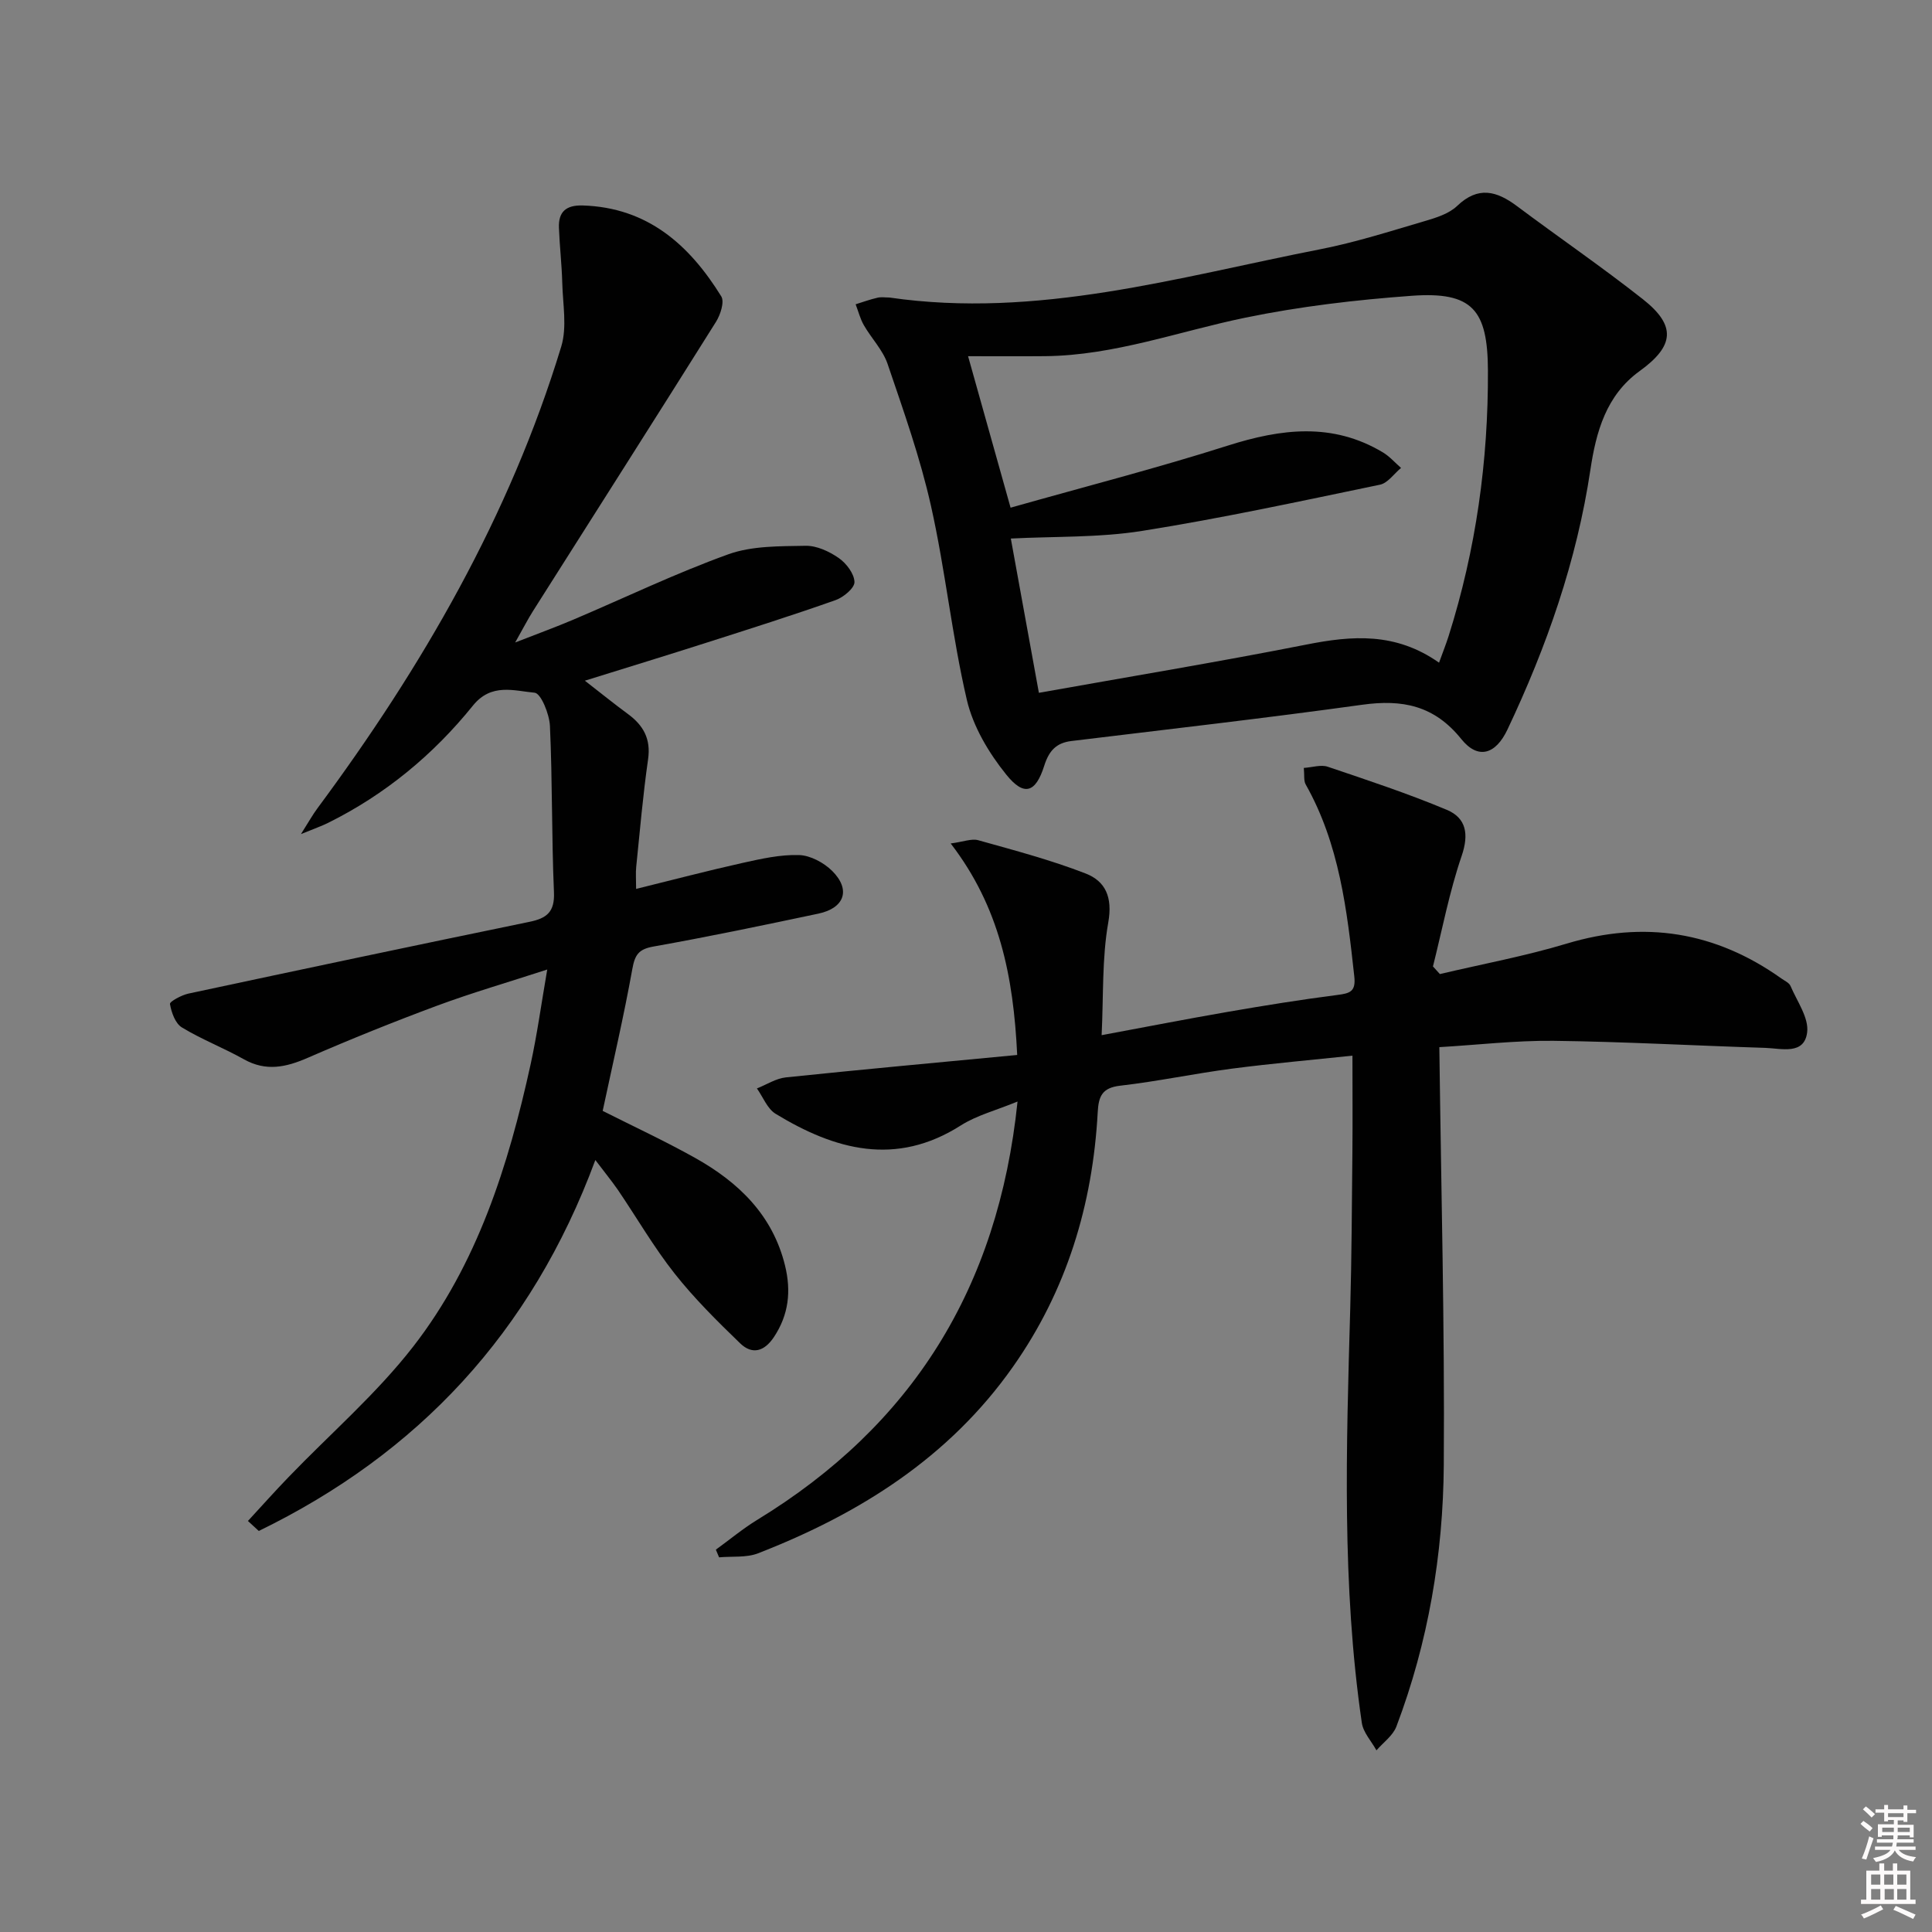<svg enable-background="new 0 0 400 400" viewBox="0 0 400 400" xmlns="http://www.w3.org/2000/svg"><rect x="0" y="0" width="400" height="400" fill="#808080" stroke="none"/><path d="m385.2 377.6.6-.6c.6.4 1.3.9 1.9 1.5l-.6.7c-.8-.6-1.4-1.1-1.9-1.6zm.3 7.1c.6-1.4 1.1-2.9 1.5-4.5.3.1.6.3.9.4-.5 1.4-1 2.9-1.5 4.4l-.9-.2zm.2-10.1.6-.6c.7.5 1.3 1.1 1.9 1.6l-.7.7c-.6-.6-1.2-1.2-1.8-1.7zm8.4-.8h.8v.9h1.8v.7h-1.8v1.8h-.8v-.3h-1.2v.9h3.3v2.6h-.8v-.4h-2.5c0 .3 0 .6-.1.8h3.4v.7h-3.5c0 .3-.1.6-.1.8h4v.7h-3.5c.7.9 1.9 1.3 3.6 1.5-.2.2-.4.5-.6.9-1.9-.3-3.2-1.1-3.8-2.3-.5 1.1-1.8 2-3.9 2.4-.2-.3-.4-.5-.6-.8 1.9-.4 3.1-.9 3.6-1.7h-3.2v-.7h3.5c.1-.2.1-.5.2-.8h-3.3v-.7h3.4c0-.2 0-.5 0-.8h-2.4v.3h-.8v-2.6h3.3v-.9h-1.2v.3h-.8v-1.8h-1.8v-.7h1.8v-.9h.8v.9h3.2zm-4.4 5.5h2.4c0-.3 0-.6 0-.9h-2.4zm1.2-3.1h3.2v-.8h-3.2zm4.4 2.2h-2.4v.9h2.5v-.9z" fill="#fcfafa"/><path d="m389.2 385.8h.9v1.5h1.8v-1.5h.9v1.5h2.7v6h1.1v.9h-11.3v-.9h1.1v-6h2.7v-1.5zm.2 8.7.5.8c-1.2.6-2.5 1.3-4 1.9-.2-.3-.3-.6-.6-.8 1.6-.6 3-1.3 4.1-1.9zm-2-4.3h1.9v-2.1h-1.9zm0 3.1h1.9v-2.2h-1.9zm2.7-3.1h1.9v-2.1h-1.9zm.1 3.1h1.9v-2.2h-1.9zm2.3 1.3c1.4.6 2.7 1.2 4.1 1.8l-.5.9c-1.5-.7-2.8-1.4-4.1-1.9zm2.2-6.5h-1.9v2.1h1.9zm-1.9 5.2h1.9v-2.2h-1.9z" fill="#fcfafa"/><g fill="#010101"><path d="m298 216.8c.37 29.61 1.12 58.06.92 86.5-.13 18.5-3.21 36.73-9.81 54.15-.72 1.9-2.72 3.31-4.13 4.94-1.04-1.89-2.74-3.69-3.03-5.7-4.16-28.46-3.21-57.07-2.4-85.68.3-10.82.34-21.65.45-32.48.06-6.44.01-12.89.01-19.97-8.27.88-16.63 1.61-24.94 2.69-7.74 1.01-15.39 2.64-23.14 3.53-3.75.43-4.48 2.18-4.66 5.5-1.04 19.14-6.43 36.91-17.55 52.7-13.23 18.8-31.78 30.45-52.78 38.62-2.43.94-5.36.58-8.06.83-.22-.53-.45-1.06-.67-1.59 2.85-2.06 5.56-4.33 8.55-6.16 31.97-19.52 49.9-47.84 53.91-86.62-4.46 1.84-8.44 2.85-11.73 4.94-13.47 8.58-26.07 5.08-38.36-2.4-1.72-1.05-2.6-3.47-3.87-5.25 2-.79 3.95-2.08 6.01-2.29 15.81-1.65 31.65-3.09 47.88-4.64-.78-16.31-3.66-30.65-13.77-43.79 2.66-.35 4.34-1.06 5.71-.67 7.46 2.09 15 4.08 22.21 6.88 4.12 1.59 5.63 4.91 4.71 10.12-1.32 7.43-.98 15.16-1.38 23.36 9.01-1.67 17.59-3.35 26.2-4.84 7.52-1.3 15.07-2.52 22.64-3.49 2.6-.33 3.82-.71 3.47-3.84-1.5-13.73-3.09-27.4-10.06-39.74-.44-.78-.24-1.92-.39-3.42 1.79-.12 3.55-.72 4.94-.25 8.29 2.8 16.61 5.55 24.67 8.93 4 1.68 4.62 5.01 3.07 9.54-2.54 7.43-4.02 15.23-5.94 22.88.48.53.95 1.06 1.43 1.58 8.75-2.07 17.64-3.71 26.24-6.3 16.12-4.86 30.82-2.48 44.46 7.21.67.48 1.62.89 1.9 1.56 1.35 3.18 3.83 6.6 3.44 9.62-.61 4.72-5.35 3.3-8.68 3.19-14.62-.46-29.24-1.28-43.87-1.46-7.9-.08-15.82.86-23.6 1.31z"/><path d="m123.26 240.17c-13.27 35.86-36.78 60.78-69.68 76.8-.75-.69-1.5-1.38-2.25-2.07 2.8-3.03 5.55-6.12 8.42-9.09 8.64-8.98 18.21-17.24 25.81-27.03 13.27-17.1 19.7-37.47 24.29-58.39 1.34-6.12 2.19-12.35 3.45-19.66-8.2 2.67-15.58 4.81-22.76 7.47-9.02 3.35-17.96 6.95-26.78 10.79-4.53 1.98-8.68 2.9-13.27.32-4.19-2.35-8.73-4.1-12.83-6.59-1.37-.83-2.17-3.1-2.47-4.85-.09-.51 2.39-1.85 3.84-2.16 23.51-5.03 47.02-10 70.57-14.85 3.62-.74 5.27-2.05 5.09-6.15-.49-11.46-.31-22.95-.83-34.4-.11-2.46-1.86-6.77-3.17-6.89-4.26-.39-8.96-2.06-12.77 2.66-8.23 10.2-18.22 18.46-30.04 24.31-1.31.65-2.7 1.12-5.57 2.3 1.63-2.57 2.42-4 3.39-5.31 21.72-29.3 39.82-60.54 50.5-95.63 1.23-4.05.32-8.78.21-13.19-.1-3.81-.55-7.61-.69-11.42-.12-3.31 1.49-4.7 4.93-4.6 13.44.42 22.09 8.17 28.68 18.82.7 1.13-.17 3.8-1.09 5.27-12.55 20.01-25.25 39.92-37.88 59.87-1.06 1.67-1.96 3.44-3.7 6.52 4.84-1.89 8.47-3.21 12.02-4.72 10.7-4.54 21.2-9.61 32.11-13.54 4.93-1.77 10.65-1.66 16.02-1.76 2.29-.04 4.88 1.17 6.84 2.53 1.57 1.09 3.21 3.24 3.26 4.97.03 1.25-2.28 3.17-3.92 3.75-8.89 3.14-17.88 5.99-26.87 8.86-8.03 2.57-16.08 5.03-25.03 7.82 3.53 2.74 6.18 4.89 8.92 6.9 3.2 2.35 4.77 5.15 4.17 9.36-1.06 7.39-1.7 14.84-2.46 22.28-.13 1.27-.02 2.57-.02 4.57 7.59-1.87 14.76-3.76 21.99-5.37 3.86-.86 7.84-1.76 11.74-1.64 2.35.07 5.13 1.57 6.86 3.28 3.9 3.88 2.58 7.7-2.86 8.85-11.36 2.4-22.72 4.78-34.14 6.81-3.11.55-3.85 1.74-4.38 4.69-1.76 9.78-4.03 19.47-6.13 29.34 6.26 3.16 12.84 6.21 19.15 9.74 8.98 5.03 16.05 11.82 18.61 22.31 1.28 5.27.77 10.14-2.31 14.78-2.02 3.03-4.52 3.67-6.98 1.3-4.76-4.6-9.5-9.29-13.59-14.47-4.31-5.46-7.82-11.55-11.74-17.32-1.32-1.9-2.79-3.69-4.66-6.17z"/><path d="m184.15 61.6c30.61 4.45 59.76-4.23 89.22-10 7.3-1.43 14.44-3.72 21.59-5.82 2.36-.69 5.02-1.52 6.72-3.14 4.36-4.17 8.19-3.11 12.4.04 8.65 6.47 17.57 12.58 26.05 19.26 6.95 5.48 6.55 9.68-.68 14.9-6.94 5.02-9 12.61-10.17 20.39-2.83 18.89-9.05 36.65-17.18 53.82-2.43 5.14-6.08 6.28-9.55 1.97-5.61-6.98-12.2-8.26-20.51-7.11-20.03 2.78-40.14 5.07-60.21 7.51-3.15.38-4.65 2.02-5.63 5.11-1.77 5.61-4.17 6.43-7.85 1.86-3.63-4.49-6.89-9.97-8.18-15.51-3.08-13.22-4.44-26.84-7.41-40.09-2.23-9.99-5.69-19.72-8.99-29.43-.98-2.89-3.35-5.3-4.91-8.02-.77-1.33-1.15-2.89-1.71-4.34 1.5-.47 2.99-1.01 4.52-1.36.78-.19 1.65-.04 2.48-.04zm113.79 75.6c.78-2.17 1.45-3.84 1.99-5.54 5.65-17.88 8.21-36.19 8.13-54.94-.05-12.58-3.2-16.39-15.78-15.48-11.55.84-23.16 2.2-34.49 4.54-13.77 2.84-27.11 7.82-41.4 7.96-5.28.05-10.57.01-15.96.01 2.74 9.78 5.58 19.88 8.8 31.36 15.44-4.37 30.32-8.19 44.94-12.84 11.07-3.52 21.7-4.86 32.14 1.39 1.4.84 2.52 2.14 3.76 3.22-1.45 1.2-2.74 3.13-4.36 3.47-16.38 3.4-32.75 6.95-49.26 9.57-8.92 1.42-18.11 1.11-27.17 1.58 1.9 10.42 3.78 20.79 5.81 31.94 18.59-3.32 37.05-6.37 55.39-9.99 9.45-1.87 18.45-2.59 27.46 3.75z"/></g></svg>